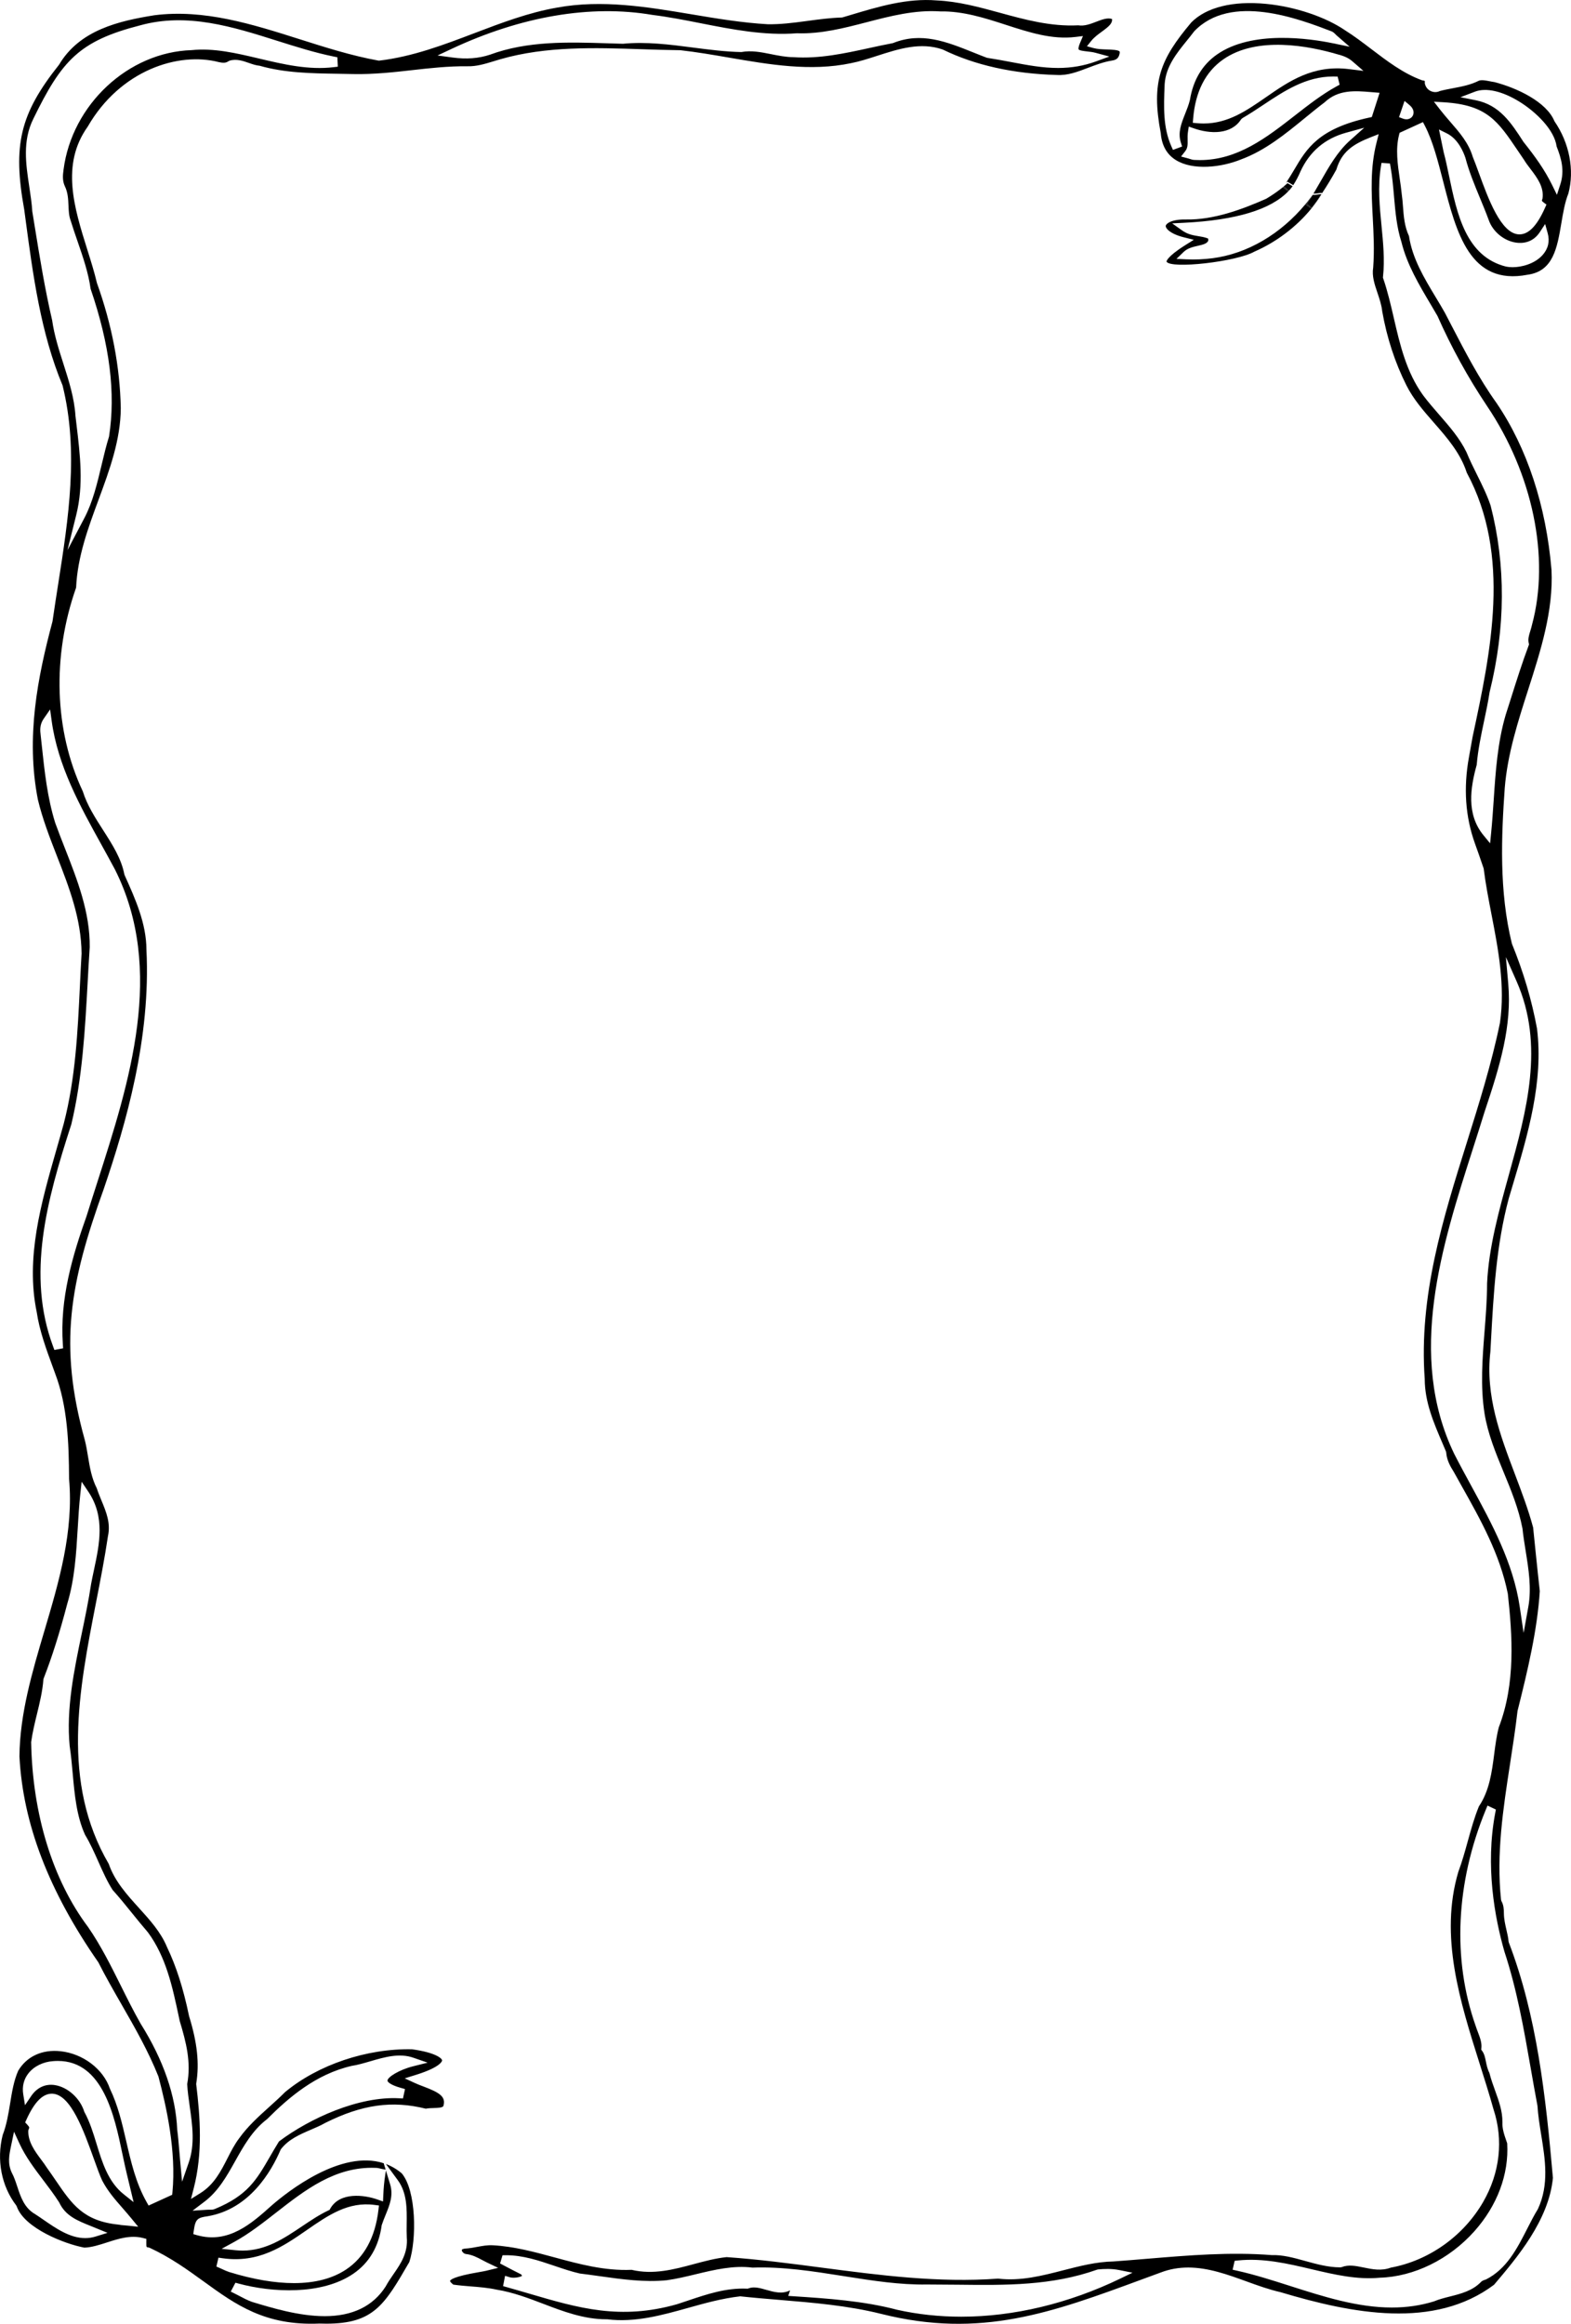 <?xml version="1.0" encoding="UTF-8"?>
<svg id="Layer_2" data-name="Layer 2" xmlns="http://www.w3.org/2000/svg" viewBox="0 0 432.24 639.32">
  <g id="Layer_1-2" data-name="Layer 1">
    <g>
      <path d="m4.488,606.787l.134.264c2.079,5.959,13.158,10.307,18.596,11.309,2.002-.068,4.138-.756,6.221-1.429,3.198-1.03,6.502-2.096,9.907-1.22l.919.239-.01.971c-.015,1.34.039,1.343.584,1.382l.323.092c5.821,2.708,10.468,6.074,14.972,9.335l.063.045c8.608,6.237,16.742,12.123,31.642,11.471l.036-.001h.006c.658.023,1.29.034,1.902.034,13.027,0,16.023-5.181,22.832-16.952,2.069-6.223,1.946-19.648-2.089-24.42-1.327-1.109-2.783-1.967-4.339-2.554l3.259,4.444c2.564,3.499,2.507,7.837,2.452,12.035l-.001.048c-.016,1.294-.033,2.516.03,3.65.358,4.242-1.647,7.206-3.614,10.061l-.089.128c-.72,1.045-1.464,2.125-2.121,3.34-3.468,5.412-9.109,8.156-16.764,8.156-7.054,0-14.554-2.275-20.038-3.94-1.155-.418-2.239-.987-3.32-1.555l-.158-.084c-.398-.208-.796-.417-1.2-.615l-1.133-.56,1.288-2.449.917.249c9.092,2.455,22.795,3.221,31.488-2.704,4.408-3.004,7.041-7.49,7.836-13.362.32-.987.705-1.928,1.086-2.862,1.118-2.745,2.173-5.338,1.228-8.428l-1.153-3.768-.151.978c-.359,2.317-.466,3.692-.569,5.897l-.079,1.645-1.519-.538c-3.583-1.273-10.353-2.172-12.998,2.518l-.191.337-.347.164c-2.473,1.168-4.883,2.787-7.226,4.361-4.885,3.283-9.936,6.677-16.341,6.677-.599,0-1.215-.031-1.83-.092l-3.95-.4,3.499-1.916c3.971-2.174,7.779-5.146,11.463-8.02,8.026-6.261,16.31-12.744,27.332-12.337.568-.011,1.051.117,1.467.226.111.028.217.055.313.072l1.058.196-.541-1.769c-11.722-3.838-26.483,7.861-30.731,11.545-5.594,5.018-11.931,10.707-20.634,8.253l-1.022-.292.151-1.076c.442-3.098,1.033-3.447,3.841-3.848,11.468-1.956,17.464-12.28,20.028-18.281l.123-.198c2.088-2.7,5.201-4.033,8.212-5.323,1.388-.594,2.698-1.155,3.961-1.877,10.107-5.048,18.382-6.216,27.656-3.904.692-.143,1.474-.162,2.104-.176,1.569-.039,2.522-.147,2.736-.553.752-2.566-1.002-3.688-5.492-5.38-.756-.285-1.537-.579-2.215-.892l-2.934-1.346,3.075-.959c7.208-2.246,7.219-3.97,7.218-3.987-.039-.5-1.647-2.135-8.278-3.051-12.461-.263-25.859,4.249-34.912,11.761-1.439,1.447-2.97,2.827-4.448,4.16-2.876,2.594-5.85,5.276-8.172,8.528-1.287,1.684-2.29,3.656-3.261,5.563-1.806,3.547-3.673,7.215-7.477,9.582l-2.553,1.586.762-2.955c2.488-9.643,1.796-19.451.676-28.649l.02-.232c.885-5.463.275-11.151-1.979-18.46-1.588-7.636-3.516-13.671-6.07-19-1.697-4.12-4.741-7.477-7.692-10.731-3.302-3.643-6.716-7.411-8.334-12.144-13.153-22.521-8.241-47.675-3.489-72.003,1.166-5.974,2.373-12.152,3.266-18.179.781-3.592-.466-6.61-1.786-9.804-.467-1.131-.949-2.301-1.282-3.347-1.439-2.814-1.94-5.85-2.424-8.786-.249-1.51-.508-3.071-.887-4.534-7.274-26.179-4.107-43.136,5.234-69.083,6.107-17.898,12.961-41.551,11.731-65.803-.03-7.219-3.051-13.934-5.981-20.445l-.089-.241c-.849-4.388-3.271-8.169-5.848-12.192-2.171-3.384-4.417-6.884-5.584-10.66-7.848-16.673-8.522-37.104-1.848-56.059.38-8.511,3.329-16.483,6.181-24.193,2.977-8.057,6.057-16.388,6.111-25.175-.227-11.355-2.433-22.937-6.564-34.441-.688-2.928-1.626-5.919-2.618-9.084l-.019-.06c-3.613-11.516-7.349-23.425.093-33.857,8.945-15.53,24.954-20.686,36.128-17.753,1.093.212,1.816.3,2.651-.284l.245-.117c1.866-.596,3.728.056,5.395.64.957.335,1.862.65,2.909.752,6.905,1.979,14.274,2.091,21.401,2.2,1.438.021,2.876.043,4.31.079,5.631.131,11.635-.552,16.027-1.051l.178-.02c4.681-.529,9.981-1.126,15.267-1.07,2.437.072,4.84-.66,7.156-1.368l.414-.126c.514-.158,1.026-.313,1.544-.462,12.579-3.604,25.93-3.161,38.845-2.732,3.435.114,6.988.231,10.603.274,4.455.497,8.993,1.279,13.381,2.035l.113.02c10.972,1.888,22.316,3.841,33.403,1.518,2.344-.449,4.735-1.222,7.266-2.039,5.88-1.897,11.958-3.858,18.049-1.714,8.821,4.308,19.377,6.66,31.379,6.993,2.959.172,5.644-.853,8.5-1.941l.146-.056c2.047-.779,4.165-1.584,6.44-1.956,1.362-.198,1.934-.72,2.184-1.994.053-.293.023-.457-.025-.515-.363-.46-2.24-.518-3.506-.557-1.259-.039-2.562-.081-3.671-.386l-1.802-.496,1.185-1.476c.81-1.011,1.884-1.793,2.922-2.548,1.995-1.455,2.941-2.29,2.796-3.489-1.307-.396-2.741.157-4.29.752-1.638.628-3.329,1.278-4.987.998-7.603.386-14.718-1.571-21.616-3.462-5.618-1.537-11.426-3.125-17.341-3.383-8.131-.674-16.037,1.704-23.694,4.004l-2.245.667-.227.03c-3.061.085-6.185.504-9.206.909l-.614.083c-3.693.495-7.012.907-10.489.858-7.032-.394-14.141-1.586-21.016-2.738-12.081-2.023-24.575-4.115-36.931-1.847-7.818,1.344-15.422,4.239-22.778,7.039-8.356,3.182-16.996,6.473-26.221,7.558l-.225-.021c-7.289-1.314-14.579-3.632-21.633-5.874-12.932-4.106-26.304-8.351-39.991-6.588-9.702,1.56-20.529,4.024-26.209,13.606C5.51,31.315,3.45,39.885,6.668,57.676l.368,2.745c2.055,15.359,4.179,31.24,10.179,45.614,4.503,18.18,1.611,36.656-1.186,54.524-.494,3.157-1.055,6.734-1.584,10.394-4.08,15.304-7.391,31.838-4.022,49.033,1.273,5.331,3.308,10.563,5.289,15.651,3.268,8.397,6.648,17.08,6.732,26.69-.175,2.967-.319,5.984-.459,8.924-.596,12.487-1.211,25.401-4.439,37.857-.635,2.321-1.317,4.706-1.977,7.013l-.061.211c-4.184,14.59-8.509,29.677-5.413,44.61.766,5.152,2.584,10.117,4.343,14.919l.727,1.994c3.449,9.063,3.787,19.283,3.836,28.959,1.304,14.574-2.802,28.426-6.777,41.834-3.334,11.241-6.781,22.866-6.873,34.587.956,18.489,8.052,37.007,21.706,56.633,1.991,3.937,4.251,7.875,6.437,11.683,3.589,6.253,7.303,12.719,10.096,19.733,2.174,8.225,4.937,20.472,3.855,31.821l-.068.714-6.493,2.965-.544-.96c-2.962-5.228-4.308-11.073-5.609-16.734-1.115-4.844-2.268-9.853-4.498-14.469-1.82-5.398-7.4-9.63-13.573-10.293-5.067-.55-9.313,1.418-11.659,5.381-1.205,2.753-1.692,5.742-2.206,8.905-.476,2.917-.966,5.933-2.052,8.75-1.747,6.845-.352,14.096,3.75,19.423ZM120.377,15.265l3.792-1.782c19.235-9.024,38.369-12.269,55.327-9.38,4.531.561,9.05,1.452,13.42,2.315l.048.01c8.544,1.679,17.38,3.416,26.307,2.724,6.578.234,12.923-1.413,19.053-3.001l.048-.012c6.552-1.706,13.331-3.469,20.328-2.997,6.246-.124,12.406,1.862,17.835,3.621l.174.056c6.548,2.12,12.734,4.122,19.175,3.352l2.074-.25-.827,1.963c-.447,1.059-.429,1.577-.358,1.703.183.32,1.454.464,2.314.562.741.081,1.581.172,2.383.391l3.752,1.018-3.657,1.334c-3.338,1.217-6.756,1.807-10.448,1.807-4.311,0-8.429-.777-12.789-1.6l-.15-.029c-2.075-.392-4.221-.796-6.627-1.165-1.175-.441-2.325-.901-3.543-1.389l-.247-.099c-7.328-2.939-14.25-5.715-22.092-2.551-2.236.419-4.523.919-6.542,1.359l-.084.019c-6.716,1.463-13.658,2.975-20.738,2.489-2.079-.014-4.165-.431-6.194-.838-2.758-.552-5.367-1.074-8.146-.573-4.455-.088-9.013-.682-13.44-1.256-6.223-.809-12.659-1.644-19.138-1.023-1.302-.034-2.606-.075-3.967-.118l-.289-.01c-10.797-.339-21.969-.691-32.319,3.132-3.121,1.038-6.49,1.294-10.299.78l-4.136-.562ZM18.566,151.36l2.412-9.698c2.061-8.28,1.086-16.381.055-24.957l-.275-2.33c-.307-4.898-1.827-9.651-3.303-14.265-1.245-3.886-2.532-7.905-3.104-11.985-1.986-8.518-3.41-17.286-4.788-25.765l-.681-4.206c-.138-2.247-.491-4.575-.831-6.827-.935-6.168-1.9-12.547,1.116-18.632,7.84-16.097,12.65-21.426,29.41-25.725,12.916-3.574,25.531.411,37.728,4.268,5.125,1.619,10.424,3.292,15.594,4.334l.924.188.125,2.588-1.119.131c-6.953.841-13.814-.782-20.455-2.35l-.078-.018c-6.384-1.509-12.411-2.937-18.573-2.317-17.442.543-32.92,14.98-35.237,32.869-.254,1.724-.29,3.161.354,4.564.851,1.734.929,3.593,1.005,5.395.06,1.422.118,2.765.579,4.01.594,1.946,1.3,3.985,1.867,5.624,1.492,4.319,3.035,8.785,3.636,13.199,5.274,15.415,6.936,28.7,5.076,40.638-.775,2.483-1.415,5.17-2.034,7.767l-.015.06c-1.193,5.023-2.425,10.217-4.751,14.63l-4.639,8.808Zm40.972,472.208l.568-2.451,1.086.155c9.976,1.425,16.718-3.246,23.258-7.773,5.847-4.048,11.37-7.87,18.633-6.888l1.184.157-.144,1.213c-.89,7.536-3.881,13.051-8.891,16.391-3.731,2.488-8.558,3.75-14.349,3.75-5.263,0-11.264-1.027-17.839-3.051-.648-.211-1.272-.502-1.821-.757-.248-.115-.497-.23-.748-.338l-.937-.409Zm-6.564-15.368l3.28-2.485c3.828-2.897,6.155-7.054,8.411-11.086,2.348-4.198,4.776-8.538,8.812-11.617,5.98-5.975,13.424-12.388,23.3-14.656,1.566-.238,3.226-.72,4.985-1.23l.046-.013c3.955-1.158,8.047-2.354,11.924-1l3.92,1.355-4.017,1.01c-3.771.945-7.017,2.961-7.03,3.947-.004.267.658,1.147,3.716,1.996l1.11.311-.564,2.594-1.02-.054c-11.136-.614-24.641,5.518-33.091,11.876-.96,1.549-1.815,3.026-2.503,4.215-3.705,6.402-6.151,10.631-15.046,14.327-.489.239-1.0.249-1.513.237l-.29.002c-.113.001-.232.002-.357.009l-4.072.263Zm-35.686-238.369l.076,1.101-2.4.456-.358-.961c-7.319-19.628-1.802-40.106,5.016-61.097,3.045-12.744,3.777-26.04,4.485-38.915.166-3.045.355-6.496.578-9.816.104-9.569-3.389-18.466-6.769-27.081-.904-2.302-1.838-4.683-2.723-7.128-2.163-6.91-2.939-14.181-3.689-21.221l-.318-2.933c-.143-1.19-.337-2.821.844-4.52l1.757-2.528.419,3.071c1.691,12.421,7.777,23.425,13.664,34.067,1.169,2.115,2.494,4.513,3.753,6.876,13.908,27.63,3.982,58.544-4.776,85.823-.997,3.105-2.029,6.316-3,9.447l-.011.035c-3.914,10.989-7.415,22.875-6.548,35.324Zm31.472,216.111c-.4-9.384-3.786-19.205-10.065-29.194-1.934-3.396-3.706-6.955-5.43-10.418-2.726-5.47-5.543-11.125-9.025-16.159-9.747-12.981-15.312-31.046-15.67-50.894.364-2.633.996-5.237,1.608-7.754.75-3.081,1.526-6.269,1.763-9.483l.068-.27c2.3-5.894,4.428-12.621,6.504-20.571,2.036-6.72,2.458-13.801,2.866-20.665.186-3.146.379-6.399.726-9.593l.357-3.287,1.833,2.724c4.674,6.944,3.089,14.368,1.556,21.549-.272,1.273-.553,2.589-.783,3.839-.681,4.518-1.638,9.121-2.568,13.584-2.124,10.211-4.322,20.769-3.328,31.013.375,2.501.606,5.063.829,7.542.518,5.767,1.054,11.731,3.407,16.889,1.413,2.345,2.539,4.874,3.629,7.32l.025.058c1.195,2.688,2.432,5.469,3.912,7.769,1.887,2.098,3.662,4.296,5.378,6.421l.058.073c1.373,1.697,2.792,3.452,4.304,5.201,4.99,6.772,6.754,15.067,8.462,23.091l.259,1.232c1.797,5.957,3.193,11.381,2.068,17.41.111,2.026.412,4.144.708,6.233.72,5.075,1.464,10.323-.292,15.378l-1.823,5.256-.509-5.552c-.089-.964-.166-1.901-.247-2.864l-.01-.128c-.163-1.956-.317-3.803-.568-5.749Zm-12.006,19.899l-2.732-2.176c-4.268-3.4-5.893-8.725-7.47-13.891-.904-2.954-1.837-6.009-3.358-8.782-1.14-3.71-4.549-6.802-8.107-7.35-2.602-.403-4.916.668-6.514,3.026l-1.696,2.507-.482-3.009c-.343-2.133.144-4.116,1.408-5.736,1.519-1.942,4.076-3.206,6.838-3.381.437-.035.862-.052,1.278-.052,12.409,0,15.595,15.236,17.727,25.429l.035.165h-.001c.222,1.054.433,2.062.646,3.013.307,1.412.65,2.827,1.011,4.325l1.418,5.913Zm-4.159,6.185c-9.642-.972-12.821-5.635-17.218-12.089l-.073-.105c-.741-1.087-1.508-2.21-2.403-3.451-.436-.7-.97-1.419-1.537-2.18l-.043-.058c-1.707-2.29-3.643-4.887-3.538-7.98l.14-.463c.181-.328.25-.45-.433-1.187l-.561-.609.343-.756c2.219-4.91,4.554-7.239,7.144-7.139,5.036.209,8.589,10.088,11.445,18.029l.026.075c.867,2.411,1.616,4.493,2.234,5.796,1.513,2.894,3.475,5.14,5.553,7.517l.151.173c.746.855,1.517,1.74,2.289,2.683l1.914,2.329-2.96-.31c-.337-.036-.638-.06-.919-.081-.526-.04-1.069-.081-1.556-.195Zm-29.575-21.547l.834-4.004,1.524,3.298c1.691,3.654,4.176,6.932,6.586,10.111,1.433,1.891,2.915,3.845,4.322,6.039,1.716,3.697,4.971,4.999,8.741,6.508l4.552,1.859-3.286,1.018c-.927.287-1.885.432-2.848.432-4.174,0-8.018-2.654-11.413-4.998-.915-.632-1.673-1.153-2.384-1.608-2.96-1.698-3.955-4.71-4.918-7.629-.441-1.333-.856-2.592-1.479-3.743l-.005-.009c-1.214-2.569-.71-4.961-.223-7.274Z" stroke-width="0"/>
      <path d="m363.772,53.119c1.361-2.059,2.675-4.215,3.911-6.468,1.454-4.898,4.571-6.97,9.46-8.892l2.184-.855-.587,2.316c-1.762,6.94-1.414,13.582-1.045,20.62.233,4.431.473,9.013.119,13.78-.383,2.337.369,4.566,1.166,6.924.558,1.651,1.135,3.358,1.317,5.091,1.27,7.257,3.516,14.123,6.674,20.409,1.89,3.775,4.74,7.032,7.497,10.185,3.613,4.126,7.35,8.393,9.095,13.815,12.296,22.808,6.617,49.293,1.608,72.654-.359,2.044-.686,3.844-.979,5.452l-.031.181q-2.307,12.69,1.642,23.703c.642,1.791,1.442,4.021,2.41,6.904.529,4.232,1.363,8.546,2.169,12.717,1.856,9.596,3.773,19.518,2.314,29.74-2.308,11.219-5.79,22.319-9.156,33.055-6.493,20.705-13.207,42.114-11.544,64.94.018,6.349,2.432,11.969,4.989,17.919l.861,2.038.064.295c.156,2.034,1.08,3.728,2.06,5.266.746,1.353,1.502,2.7,2.258,4.048,5.14,9.159,10.454,18.63,12.633,29.51,1.247,11.424,2.185,24.629-2.488,36.754-.622,2.396-.95,4.93-1.267,7.382-.64,4.941-1.302,10.049-4.208,14.37-1.252,3.061-2.164,6.353-3.045,9.538-.777,2.809-1.582,5.713-2.604,8.438-5.245,17.699.422,35.619,5.902,52.95,1.288,4.075,2.621,8.29,3.756,12.353,2.801,8.469,1.79,17.547-2.845,25.56-5.422,9.375-14.927,16.126-25.402,18.051-2.607.97-5.095.454-7.527-.048-2.108-.432-4.096-.841-5.995-.089l-.325.056c-.054.001-.109.001-.164.001-3.183,0-6.495-.913-9.165-1.65l-.686-.189c-2.894-.799-5.892-1.628-8.892-1.527-11.393-.903-22.907.06-34.045.989l-.069.005c-3.348.282-6.374.533-9.513.756-4.632.086-9.231,1.271-13.695,2.42-5.807,1.497-11.812,3.045-17.968,2.299-16.357,1.203-32.595-.928-48.314-2.995-8.681-1.141-17.656-2.319-26.381-2.92-3.02.31-6.08,1.131-9.054,1.93-5.459,1.467-11.107,2.984-17.09,1.569-7.452.312-14.425-1.582-21.163-3.411l-.063-.017c-5.479-1.486-11.146-3.023-16.938-3.326-1.456-.089-2.921.183-4.353.448-1.104.203-2.245.413-3.352.468-.498.06-.849.222-.854.395-.009.314.412.966,1.119,1.091,1.722.181,3.123.927,4.49,1.655.409.219.834.444,1.27.655l3.124,1.497-3.357.818c-.459.11-1.208.24-1.999.377-6.886,1.174-7.807,2.091-7.882,2.416,0,.003.039.331.897,1,1.584.234,3.231.365,4.842.494,2.338.187,4.756.379,7.051.885,4.568.732,8.882,2.38,13.068,3.98,5.132,1.96,10.95,4.183,17.14,4.183l.115-.001h.139c7.627.959,15.097-1.132,22.323-3.153,4.542-1.271,9.237-2.586,14.269-3.166,3.559.384,7.216.688,10.753.981l.056.005c9.266.767,18.848,1.561,27.995,3.851,27.349,6.876,46.951-.354,71.77-9.507l5.143-1.89c2.409-.916,4.877-1.361,7.544-1.361,5.508,0,10.848,1.937,16.012,3.809,3.045,1.106,6.195,2.248,9.373,2.969,19.803,5.929,42.27,10.321,58.763-2.042,6.364-7.503,15.08-17.778,16.195-29.4-1.989-22.632-4.414-44.616-12.155-64.825l-.054-.267c-.069-.923-.309-1.966-.569-3.086-.343-1.486-.697-3.022-.711-4.58,0-1.15-.08-2.352-.676-3.384l-.111-.381c-1.337-12.611.606-25.208,2.486-37.398.726-4.71,1.478-9.58,2.055-14.558,2.841-11.301,5.448-22.326,6.122-32.943-.394-3.52-.765-7.1-1.123-10.561l-.71-6.953c-1.332-4.946-3.191-9.859-4.992-14.615-4.031-10.639-8.199-21.64-6.767-33.764l.156-2.872c.71-12.972,1.442-26.387,4.908-39.3l1.036-3.481c4.203-14.06,8.547-28.599,6.728-43.214-1.452-7.864-3.708-15.497-6.907-23.36-3.573-14.473-2.891-29.69-1.972-42.817.743-9.303,3.644-18.344,6.452-27.091,3.422-10.664,6.96-21.691,6.415-32.93-1.489-17.678-6.722-33.558-15.128-45.918-4.797-6.696-8.623-14.067-12.331-21.214l-.048-.092c-.613-1.183-1.226-2.366-1.828-3.517-.776-1.384-1.636-2.81-2.467-4.19l-.064-.107c-3.16-5.241-6.428-10.66-7.346-16.806-1.239-2.641-1.449-5.421-1.652-8.112l-.004-.062c-.084-1.1-.17-2.237-.34-3.384-.129-1.362-.337-2.776-.538-4.145-.589-4.028-1.198-8.192-.198-12.134l.145-.574,6.432-2.945.528,1.016c2.185,4.214,3.582,9.656,5.061,15.417,3.614,14.077,7.353,28.63,23.192,25.56,7.051-.944,8.139-7.358,9.29-14.16.487-2.872.99-5.843,1.942-8.192,1.716-6.461.288-13.881-3.837-19.878-2.173-5.329-10.246-9.132-16.481-10.765-.432-.059-.877-.146-1.297-.229-1.139-.221-2.214-.43-2.992-.166-2.29,1.159-4.716,1.619-7.06,2.062l-.043.008c-1.297.246-2.638.499-3.693.79-.77.394-1.723.38-2.551-.038-.82-.414-1.387-1.178-1.561-2.136l.011-.256c.029-.218-.004-.316-.019-.335,0-.001-.093-.111-.539-.154l-.232-.056c-5.107-1.861-9.583-5.268-13.916-8.567-2.319-1.766-4.718-3.592-7.184-5.14-5.448-3.731-13.786-6.529-21.758-7.304-9.145-.886-16.447.924-20.586,5.087-8.553,10.164-11.111,16.299-8.414,30.514.27,3.322,1.65,5.79,4.097,7.334,4.752,2.997,12.632,2.036,17.949-.126,6.658-2.443,12.221-6.994,17.601-11.395,1.696-1.387,3.618-2.96,5.425-4.323,3.781-3.576,8.385-3.187,12.842-2.812l2.294.188-2.115,6.573-.029.091-.678.145c-14.012,3.038-17.251,8.538-20.683,14.363-.658,1.118-1.412,2.354-2.236,3.595.088-.079.183-.155.27-.234l.084-.077.099.057c.512.298,1.022.596,1.532.896.759-1.201,1.426-2.457,1.978-3.76,2.516-5.479,6.731-9.067,12.526-10.663l5.029-1.386-3.922,3.503c-3.414,3.053-5.732,7.119-8.187,11.424-.644,1.13-1.259,2.201-1.877,3.234.27.022.719-.044,1.101-.101.533-.081.992-.142,1.293-.077Zm-38.816-10.054l1.154-1.486c.688-.887.668-1.836.645-3.051-.014-.71-.029-1.445.096-2.253l.225-1.454,1.359.479c4.51,1.598,10.306,1.789,13.042-2.475l.35-.318c1.912-1.099,3.846-2.384,5.714-3.627,5.793-3.852,11.779-7.832,19.22-7.832.116,0,.233.001.349.003l.926.018.542,2.236-.83.452c-3.939,2.145-7.759,5.123-11.455,8.003-7.743,6.04-15.749,12.285-26.161,12.285-.481,0-.97-.014-1.451-.04-.506-.007-.944-.153-1.38-.297-.169-.055-.352-.115-.553-.168l-1.793-.476Zm46.384-30.207l-4.579-.947c-6.4-1.32-22.33-3.661-31.968,3.113-4.026,2.831-6.515,7.024-7.404,12.479-.335,1.349-.841,2.618-1.329,3.845-1.043,2.626-2.029,5.106-1.173,7.832l.355,1.129-2.516.935-.462-1.036c-2.293-5.162-2.068-10.883-1.851-16.416l.028-.687c.337-4.796,3.264-8.414,6.095-11.913l.071-.088c.633-.785,1.288-1.596,1.975-2.504,10.106-10.566,28.782-3.417,37.771.024.511.217.874.589,1.191.914l.049.05c.061.06.121.12.185.176l3.561,3.094Zm3.803,6.647l-3.994-.491c-9.911-1.222-16.476,3.324-22.823,7.721-5.378,3.724-10.456,7.242-17.176,7.242-.577,0-1.173-.027-1.77-.082l-1.198-.11.104-1.224c.616-7.346,3.389-12.795,8.243-16.197,9.348-6.552,23.756-3.695,31.512-1.41,1.347.359,2.767.801,4.03,1.896l3.071,2.656Zm51.922,31.432c-2.094-4.271-4.669-7.839-7.902-11.896-3.368-5.221-6.548-10.153-13.138-11.463l-4.199-.834,4.007-1.532c3.041-1.154,7.488-.15,12.194,2.753,4.677,2.882,9.664,7.823,10.254,12.32,1.219,3.128,2.303,6.515,1.005,10.492l-.919,2.817-1.302-2.656Zm-31.152-15.319l2.216,1.105c3.085,1.545,4.569,5.209,5.066,6.724.985,3.756,2.502,7.416,3.974,10.972l.029.067c.793,1.918,1.614,3.9,2.367,5.943,1.095,3.274,4.241,5.879,7.651,6.335,1.564.208,4.475.109,6.458-2.921l1.451-2.213.71,2.561c.608,2.195.12,4.261-1.413,5.973-2.215,2.472-5.827,3.349-8.248,3.349-.636,0-1.218-.053-1.786-.164-11.068-2.755-13.528-14.539-15.698-24.938l-.01-.046c-.477-2.284-.926-4.441-1.472-6.476-.175-.815-.342-1.63-.519-2.504l-.775-3.769Zm-1.388-7.642l2.687.16c11.888.712,14.887,5.156,20.328,13.22l.09.132c.519.773,1.066,1.581,1.691,2.493.458.78,1.08,1.597,1.747,2.472,1.787,2.35,3.812,5.013,3.328,8.2l-.103.291c-.099.192-.171.331.39.744l.802.592-.41.921c-2.181,4.898-4.478,7.28-7.022,7.28l-.144-.002c-4.937-.179-8.463-9.868-11.038-16.942l-.038-.105c-.603-1.655-1.125-3.083-1.629-4.295-1.131-3.801-3.572-6.611-6.178-9.614-.936-1.08-1.904-2.197-2.827-3.388l-1.675-2.159Zm-9.604,4.253l1.517-4.458,1.33,1.098c1.309,1.078,1.333,2.254.917,2.995-.337.601-.985.96-1.733.96-.309,0-.621-.059-.925-.175l-1.106-.42Zm-73.337,593.033l-3.315,1.6c-14.216,6.868-29.359,10.498-43.792,10.498-6.045,0-11.97-.636-17.616-1.894-9.311-2.471-19.449-3.135-28.416-3.723l-1.566-.102.506-1.528c-2.178,1.109-4.478.452-6.539-.137-1.746-.501-3.393-.973-4.895-.408l-.225.085-.239-.01c-5.719-.237-10.887,1.494-16.35,3.333l-.373.125c-.805.272-1.616.544-2.467.82-15.639,4.448-27.209,1.05-40.611-2.882l-.31-.092c-1.778-.521-3.793-1.111-5.88-1.694l-1.084-.304.552-2.838,1.269.392c1.14.351,3.047-.058,3.403-.401-.029-.065-.1-.196-.273-.391-1.519-.744-3.103-1.583-4.377-2.257l-1.4-.739.678-2.263.965-.004c4.697,0,9.059,1.478,13.287,2.912,2.322.788,4.722,1.602,7.006,2.119,1.715.207,3.387.439,5.394.722,6.129.862,12.464,1.755,18.559,1.127,2.616-.363,5.31-1.011,7.917-1.638l.048-.012c5.08-1.224,10.331-2.487,15.579-1.822,8.359-.302,16.667,1.008,24.74,2.28l1.011.16c7.271,1.145,14.8,2.332,22.28,2.202,2.721.002,5.499.022,8.515.06,13.267.151,25.794.295,38.332-4.154l.21-.043c1.688-.158,3.708-.263,5.878.175l3.598.724Zm102.327-88.378c3.45,10.433,5.357,21.323,7.205,31.883.596,3.409,1.213,6.934,1.9,10.58.158,2.628.601,5.368,1.031,8.026,1.085,6.719,2.208,13.667-.912,20.363-1.019,1.653-1.944,3.465-2.936,5.411-2.788,5.466-5.673,11.118-11.366,13.974-.711.203-1.16.431-1.384.712-2.383,2.425-5.5,3.211-8.515,3.971l-.151.038v-.001c-1.407.355-2.857.727-4.26,1.311-3.686,1.134-7.472,1.685-11.575,1.685-9.456,0-18.838-3.004-27.913-5.909-4.836-1.548-9.836-3.149-14.699-4.225l-1.196-.262.556-2.453.856-.093c6.981-.736,13.742.855,20.281,2.395l.084.02c6.119,1.442,12.445,2.933,18.724,2.324,9.374-.268,19.087-5.032,25.982-12.745,6.339-7.096,9.557-15.696,9.064-24.221l-.214-.619c-.586-1.683-1.19-3.424-1.103-5.183.033-3.054-.961-5.801-2.015-8.72-.564-1.562-1.148-3.178-1.564-4.856-.536-1.02-.752-2.083-.962-3.112-.22-1.083-.428-2.106-1.011-2.904l-.278-.382.045-.477c.141-1.457-.397-2.87-.979-4.397-.213-.562-.433-1.143-.603-1.683-6.457-18.291-5.469-39.391,2.781-59.414l.484-1.175,2.305,1.093-.18.949c-2.762,14.541-.153,28.748,2.522,38.098Zm1.061-266.295l-.646-7.284,2.942,6.666c7.759,17.583,2.746,35.672-2.103,53.166-2.733,9.861-5.559,20.056-6.012,29.925-.006,4.416-.357,8.869-.698,13.208-.586,7.447-1.191,15.146.006,22.665.895,5.537,3.099,10.879,5.231,16.051,2.04,4.945,4.15,10.058,5.203,15.568.203,1.989.539,4.082.867,6.116.813,5.055,1.656,10.283.738,15.368l-1.299,7.194-1.076-7.232c-1.797-12.057-7.659-22.818-13.33-33.229l-.049-.088c-1.541-2.83-3.134-5.755-4.638-8.703-13.071-27.121-3.405-57.277,5.122-83.883l.09-.283c1.036-3.237,2.109-6.584,3.111-9.846,4.335-12.918,7.569-23.726,6.539-35.378Zm-35.049-224.677l.178-1.103,2.323.162.168.943c.479,2.699.721,5.469.956,8.183.362,4.156.736,8.453,2.044,12.507,1.509,6.152,4.83,11.738,8.045,17.145.646,1.087,1.231,2.076,1.865,3.181,3.822,8.626,8.391,16.936,13.584,24.698,12.644,18.735,17.407,41.812,12.434,60.216-.128.608-.318,1.22-.473,1.719-.375,1.213-.7,2.26-.441,3.357l.088.373-.134.359c-1.745,4.661-3.3,9.582-4.806,14.348l-.214.675c-.428,1.347-.852,2.69-1.275,4.003-2.239,7.604-2.776,15.647-3.295,23.426-.198,2.948-.402,5.995-.701,9.009l-.288,2.904-1.833-2.238c-4.745-5.791-3.596-13.054-1.851-19.362.337-4.056,1.186-8.081,2.015-12.0.546-2.584,1.11-5.255,1.532-7.995,4.395-17.739,4.487-35.016.274-51.341-.987-2.922-2.385-5.74-3.737-8.464-1.004-2.024-2.042-4.117-2.906-6.226-1.84-3.793-4.698-7.077-7.467-10.255l-.038-.044c-1.478-1.697-3.005-3.451-4.405-5.316-4.633-6.379-6.383-13.948-8.077-21.276-.837-3.622-1.703-7.369-2.907-10.864l-.093-.265.031-.279c.498-4.619.031-9.377-.419-13.978-.518-5.29-1.054-10.76-.175-16.202Z" stroke-width="0"/>
      <path d="m325.877,61.287l-3.372.166,2.768,1.966c1.512,1.071,3.01,1.319,4.458,1.557.818.134,1.591.259,2.353.534.362.113.369.115.355.718-.378.83-1.477,1.08-2.865,1.397-1.41.323-2.848.653-3.931,1.707l-1.951,1.89,2.68.124c2.438.113,4.9.008,7.319-.312,9.528-1.256,18.666-6.634,25.509-14.89l-.042.062.13.096c.472.351.944.705,1.413,1.057l.07.053c-3.996,4.916-9.557,9.174-15.646,11.82-4.918,2.785-22.983,4.835-24.174,2.75.007-.003-.138-1.201,5.165-4.537l2.342-1.472-2.663-.663c-4.002-.991-5.136-2.565-5.057-3.171.076-.597,1.517-1.817,5.508-1.755,7.693.164,15.51-2.787,22.134-5.698,1.715-1.028,3.224-2.076,4.579-3.182.487.386.98.766,1.472,1.145-4.803,5.019-14.381,7.926-28.555,8.638Z" stroke-width="0"/>
      <path d="m355.647,51.222c-.298.411-.63.805-.983,1.191-.486-.373-.971-.747-1.451-1.127.35-.292.698-.585,1.028-.885.469.274.937.547,1.405.822Z" stroke-width="0"/>
      <path d="m360.89,57.087c-.428-.321-.856-.642-1.285-.962.545-.82,1.066-1.658,1.584-2.518.307.073.786.003,1.337-.08.358-.054.773-.115,1.043-.103-.854,1.279-1.721,2.529-2.613,3.714l-.066-.05Z" stroke-width="0"/>
      <path d="m354.432,52.649c-.493-.379-.985-.759-1.472-1.145.044-.035.084-.073.128-.109.483.383.972.76,1.461,1.136-.038.04-.078.079-.116.119Z" stroke-width="0"/>
      <path d="m359.289,56.302l-.13-.096.042-.062c.292-.353.583-.706.866-1.069-.231.362-.447.735-.685,1.091.499.371.995.744,1.493,1.117-.034.043-.068.086-.102.13l-.07-.053c-.469-.353-.941-.706-1.413-1.057Z" stroke-width="0"/>
      <path d="m360.067,55.075c.377-.483.751-.968,1.112-1.468.003.001.007,0,.01,0-.518.86-1.039,1.698-1.584,2.518.429.32.857.64,1.285.962l.066.05c.892-1.185,1.759-2.435,2.613-3.714.01.001.025-.002.034-.001-.784,1.323-1.719,2.607-2.728,3.86-.497-.373-.994-.746-1.493-1.117.238-.356.454-.729.685-1.091Z" stroke-width="0"/>
      <path d="m354.548,52.531c-.489-.376-.978-.753-1.461-1.136.043-.036.083-.073.126-.109.48.38.965.755,1.451,1.127-.037.041-.079.078-.116.118Z" stroke-width="0"/>
    </g>
  </g>
</svg>